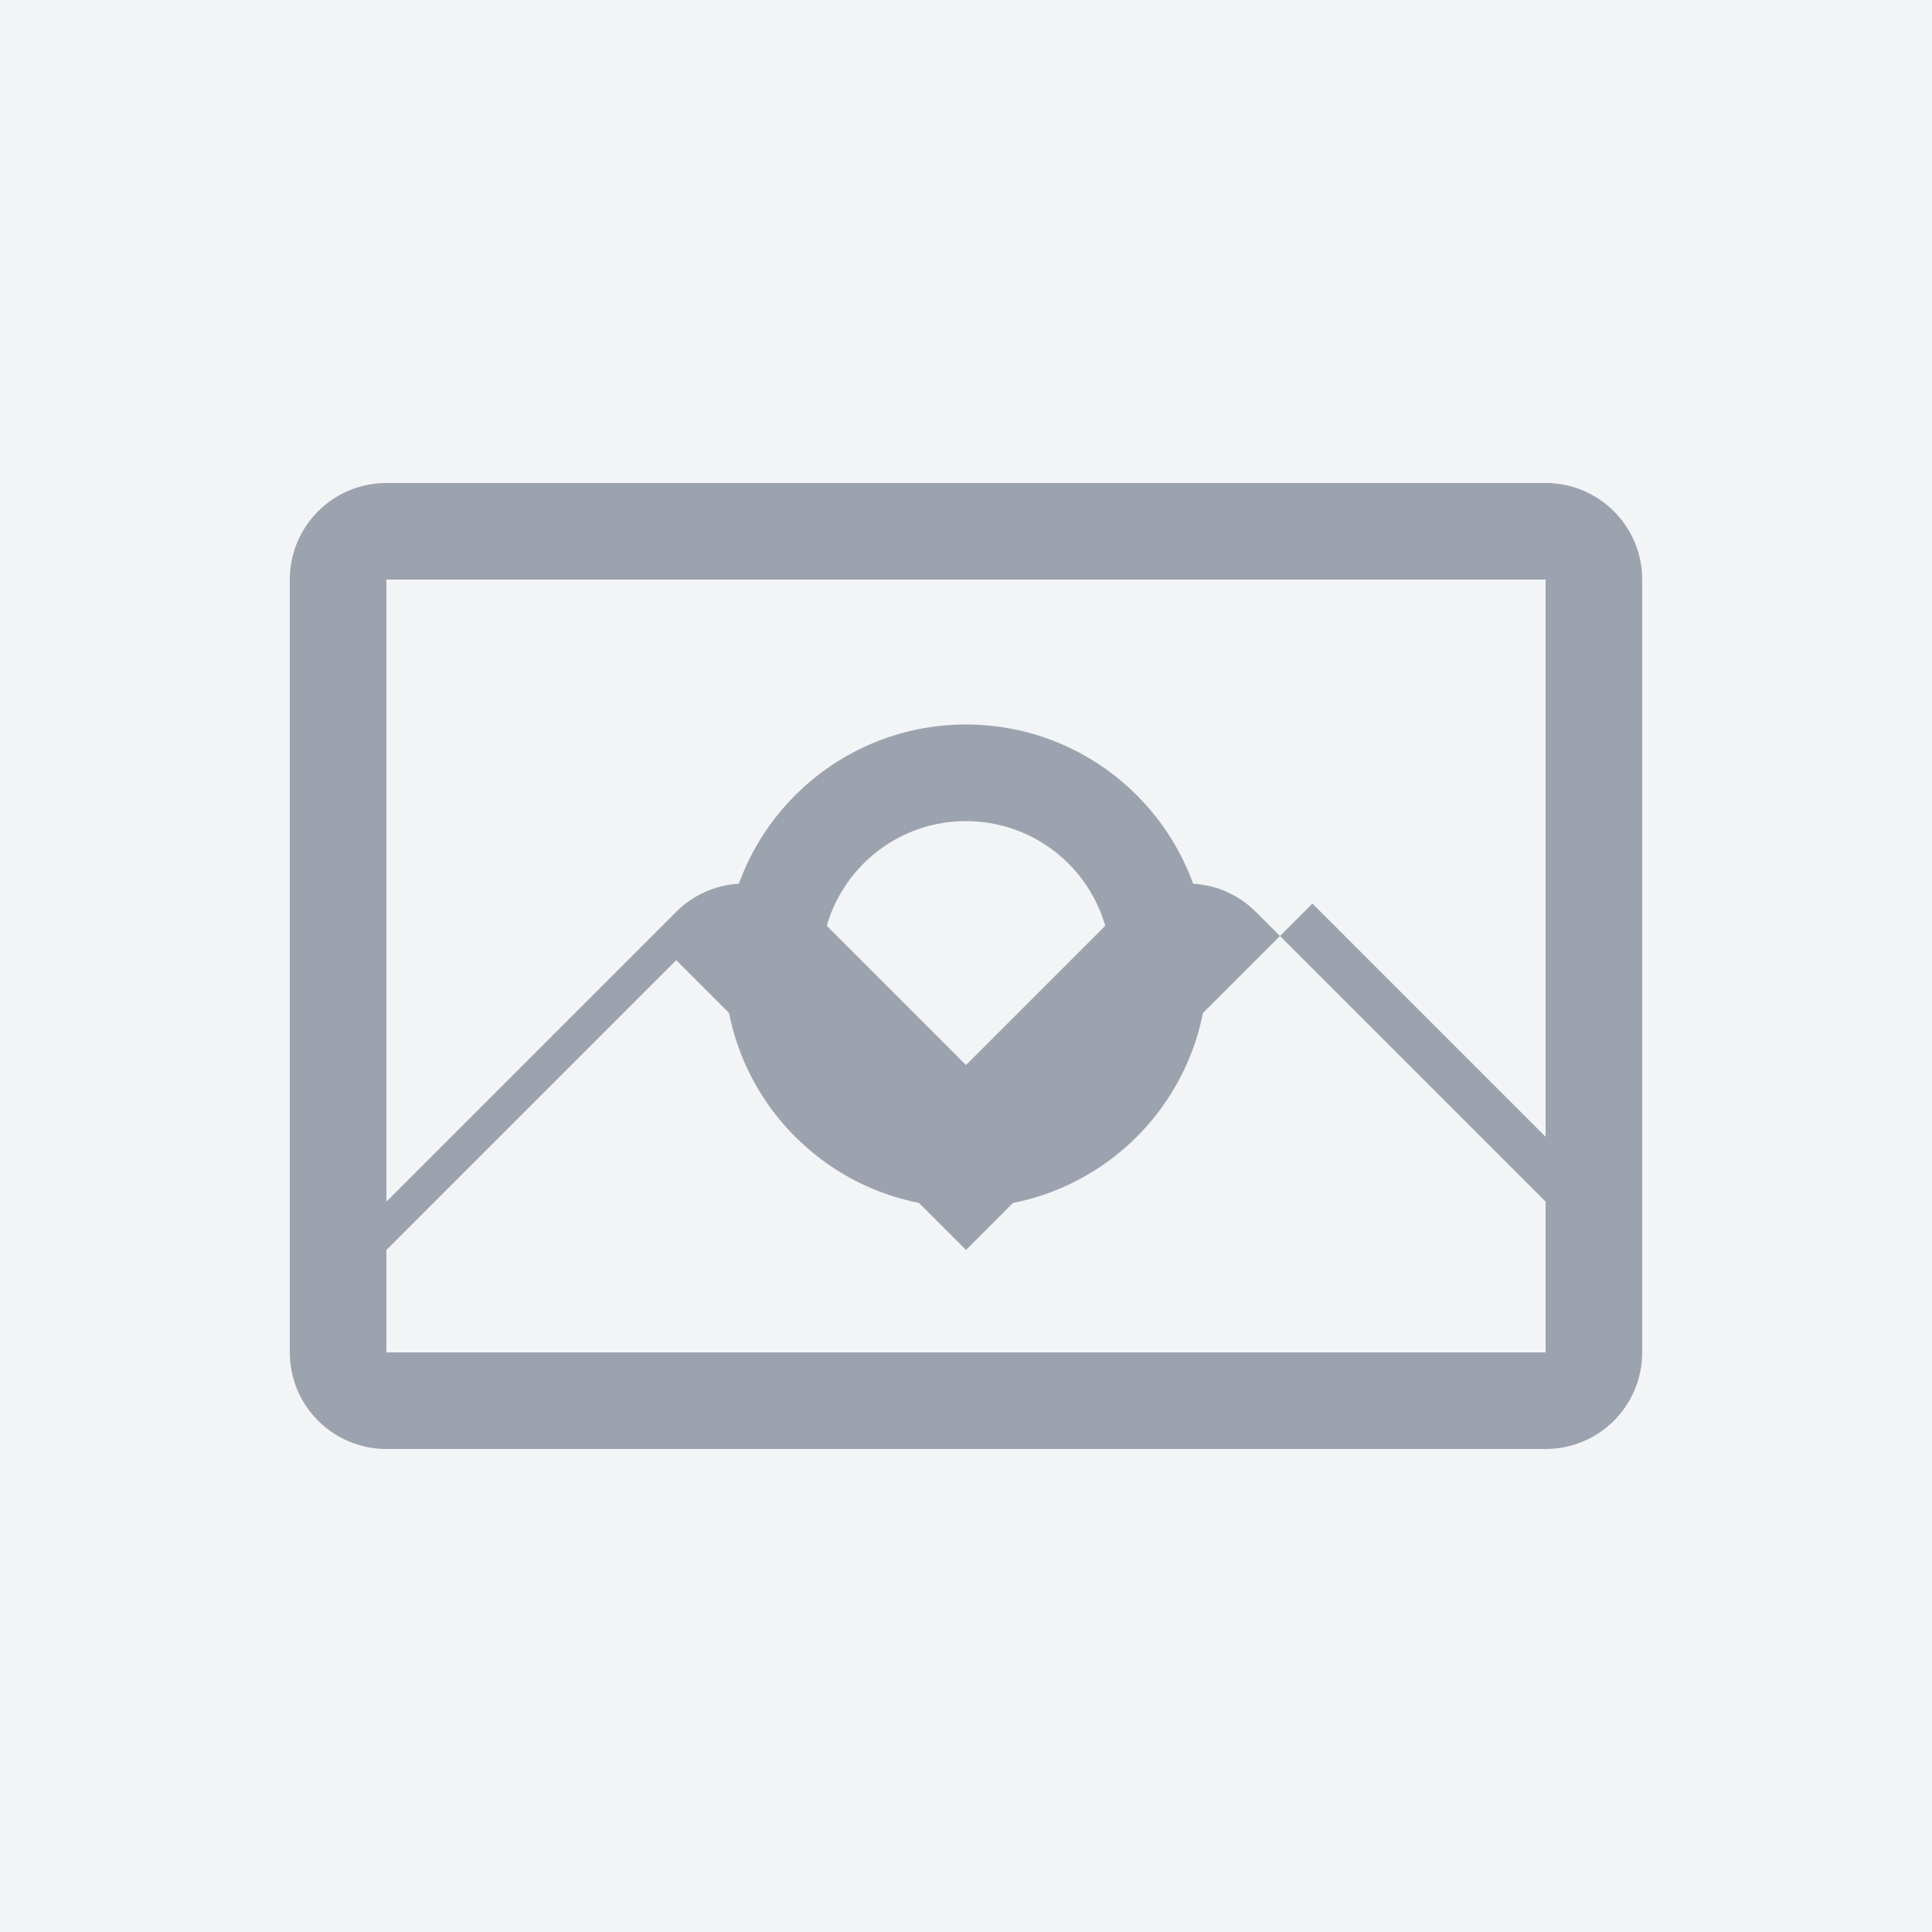 <svg width="400" height="400" viewBox="0 0 400 400" fill="none" xmlns="http://www.w3.org/2000/svg">
<rect width="400" height="400" fill="#f3f4f6"/>
<path d="M200 150c-27.614 0-50 22.386-50 50s22.386 50 50 50 50-22.386 50-50-22.386-50-50-50zm0 80c-16.569 0-30-13.431-30-30s13.431-30 30-30 30 13.431 30 30-13.431 30-30 30z" fill="#9ca3af"/>
<path d="M320 100H80c-11.046 0-20 8.954-20 20v160c0 11.046 8.954 20 20 20h240c11.046 0 20-8.954 20-20V120c0-11.046-8.954-20-20-20zM80 120h240v128.787l-60-60c-7.811-7.811-20.474-7.811-28.284 0L200 220.503l-31.716-31.716c-7.811-7.811-20.474-7.811-28.284 0L80 248.787V120zm0 160v-21.213l60-60 60 60 71.716-71.716 48.284 48.284V280H80z" fill="#9ca3af"/>
</svg>
